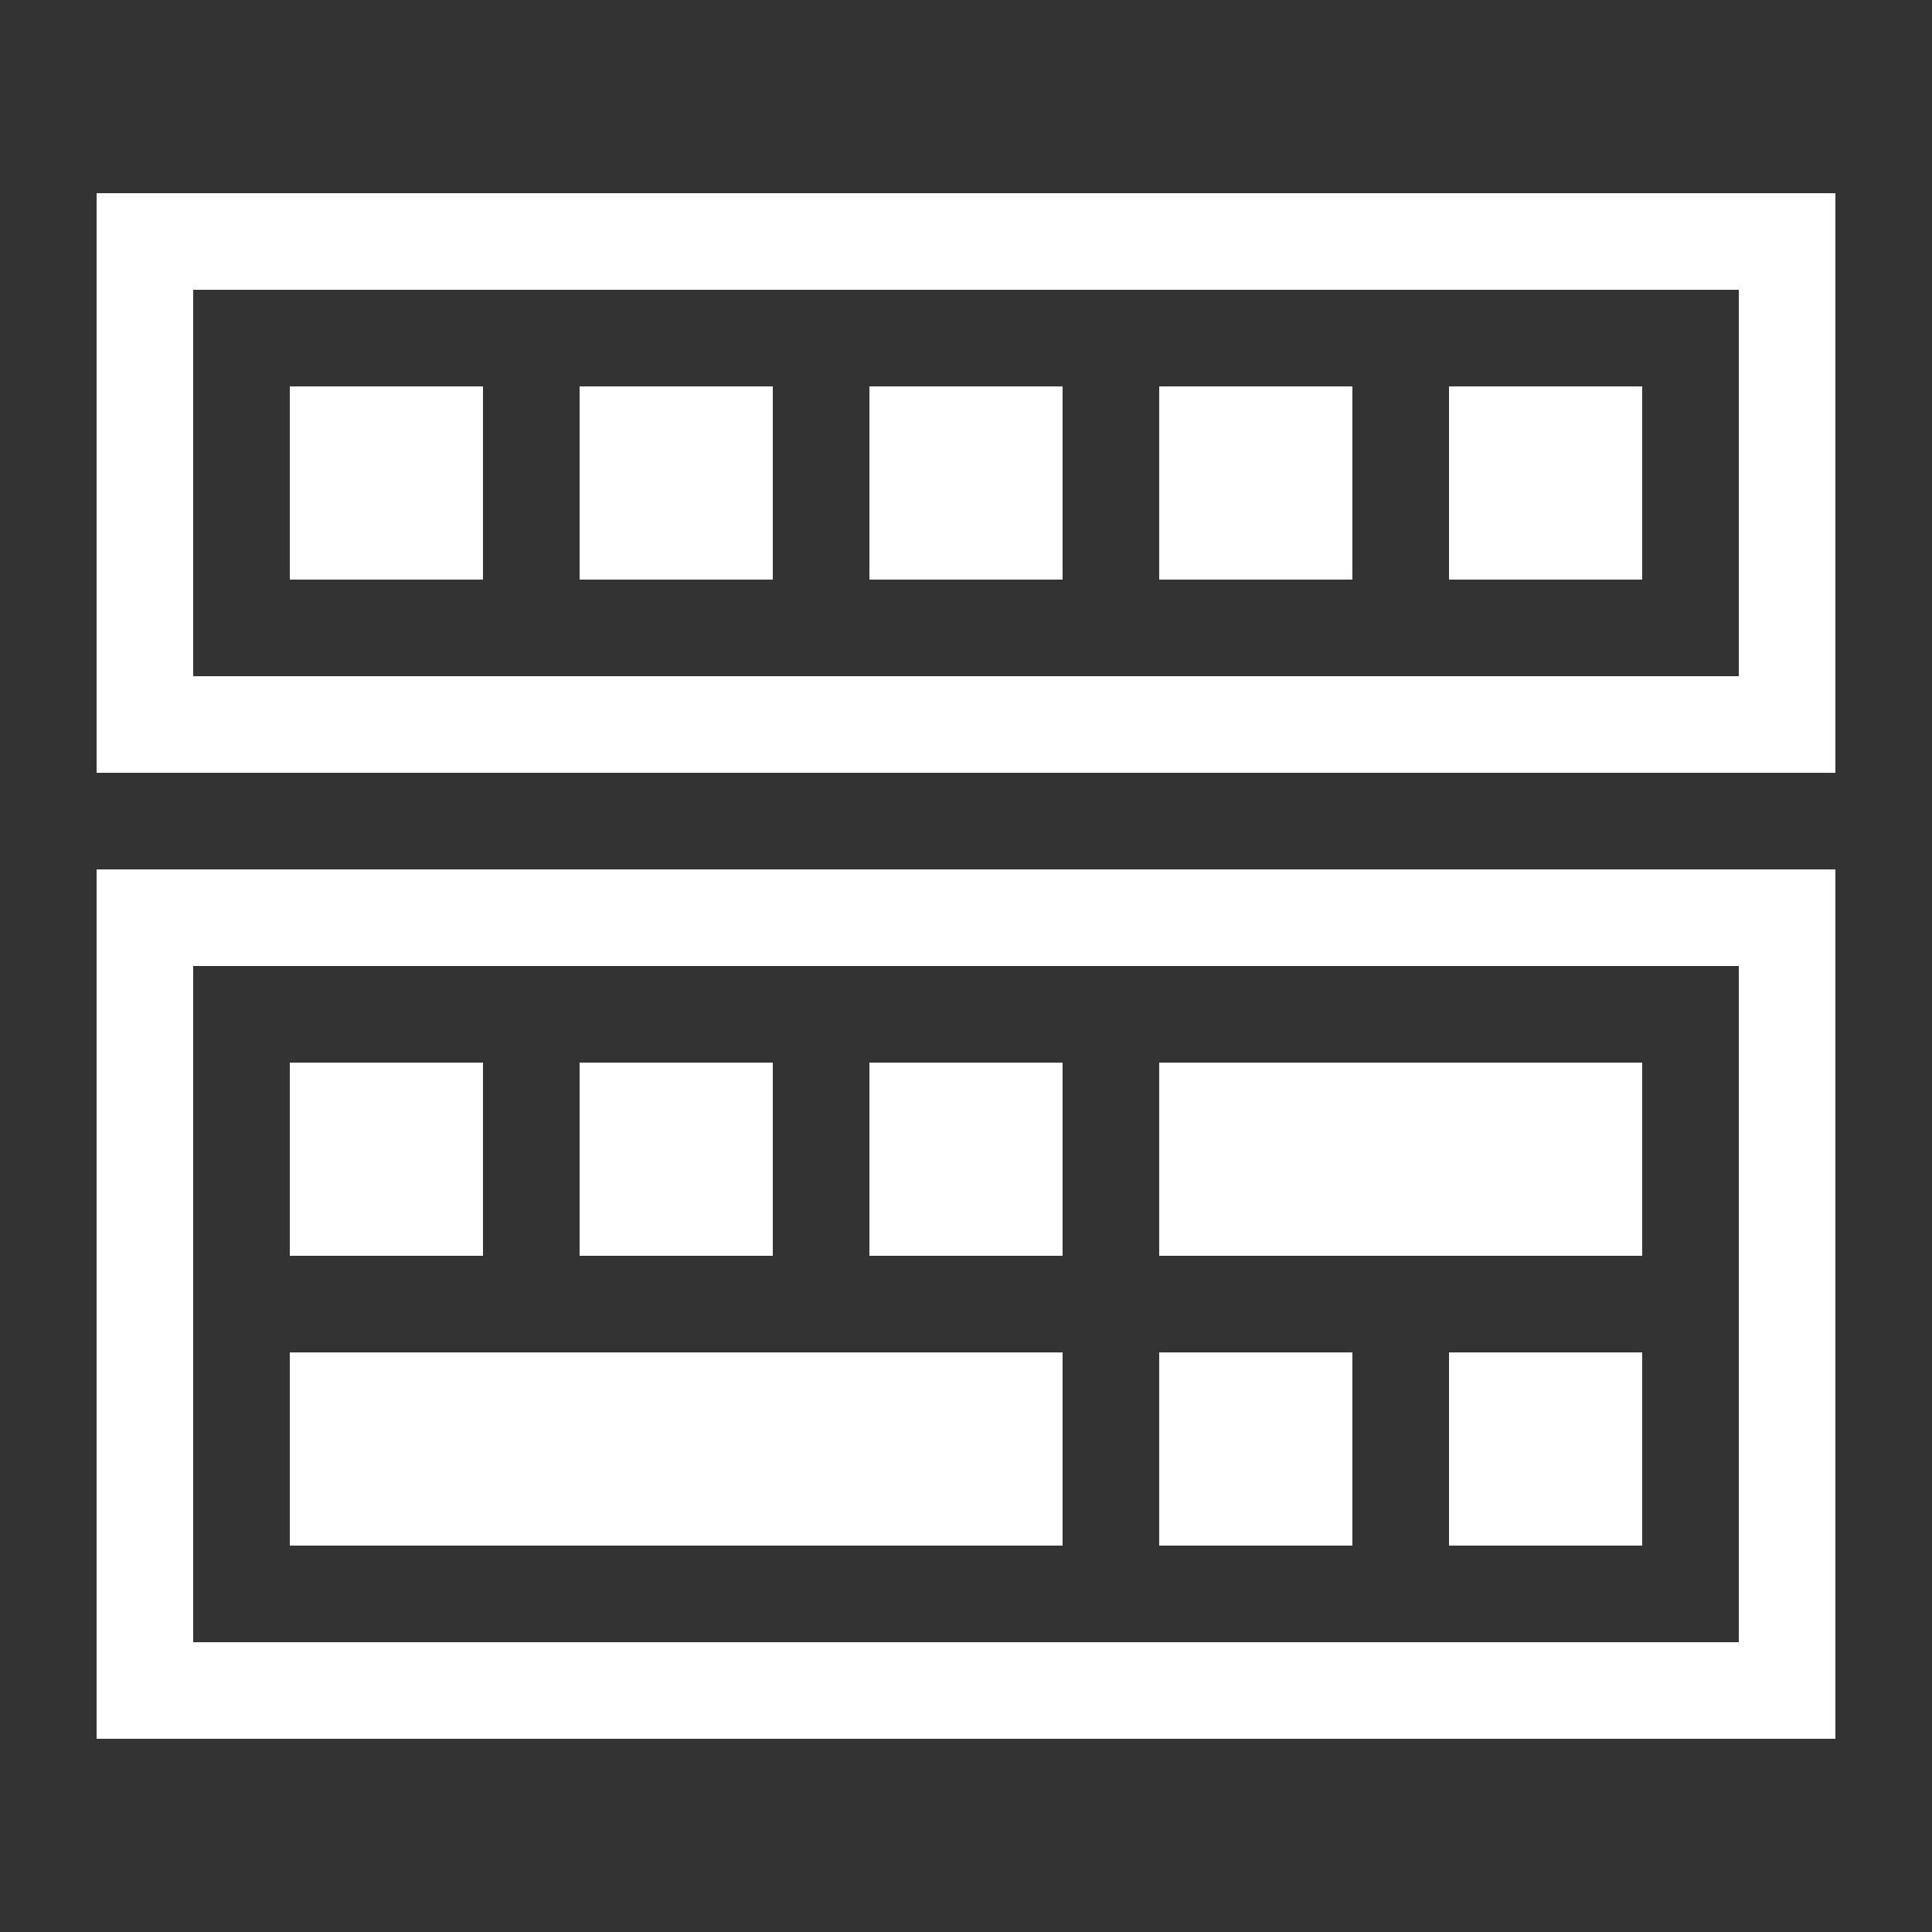 <svg width="20" height="20" viewBox="0 0 20 20" fill="none" xmlns="http://www.w3.org/2000/svg">
<rect x="0" y="0" width="20" height="20" fill="#333333" stroke="none"/>
<path d="M19 2V8H1V2H19ZM18 7V3H2V7H18ZM5 4V6H3V4H5ZM8 4V6H6V4H8ZM11 4V6H9V4H11ZM14 4V6H12V4H14ZM17 4V6H15V4H17ZM19 9V18H1V9H19ZM18 17V10H2V17H18ZM5 11V13H3V11H5ZM8 11V13H6V11H8ZM11 11V13H9V11H11ZM17 11V13H12V11H17ZM11 14V16H3V14H11ZM14 14V16H12V14H14ZM17 14V16H15V14H17Z" fill="white"/>
</svg>
